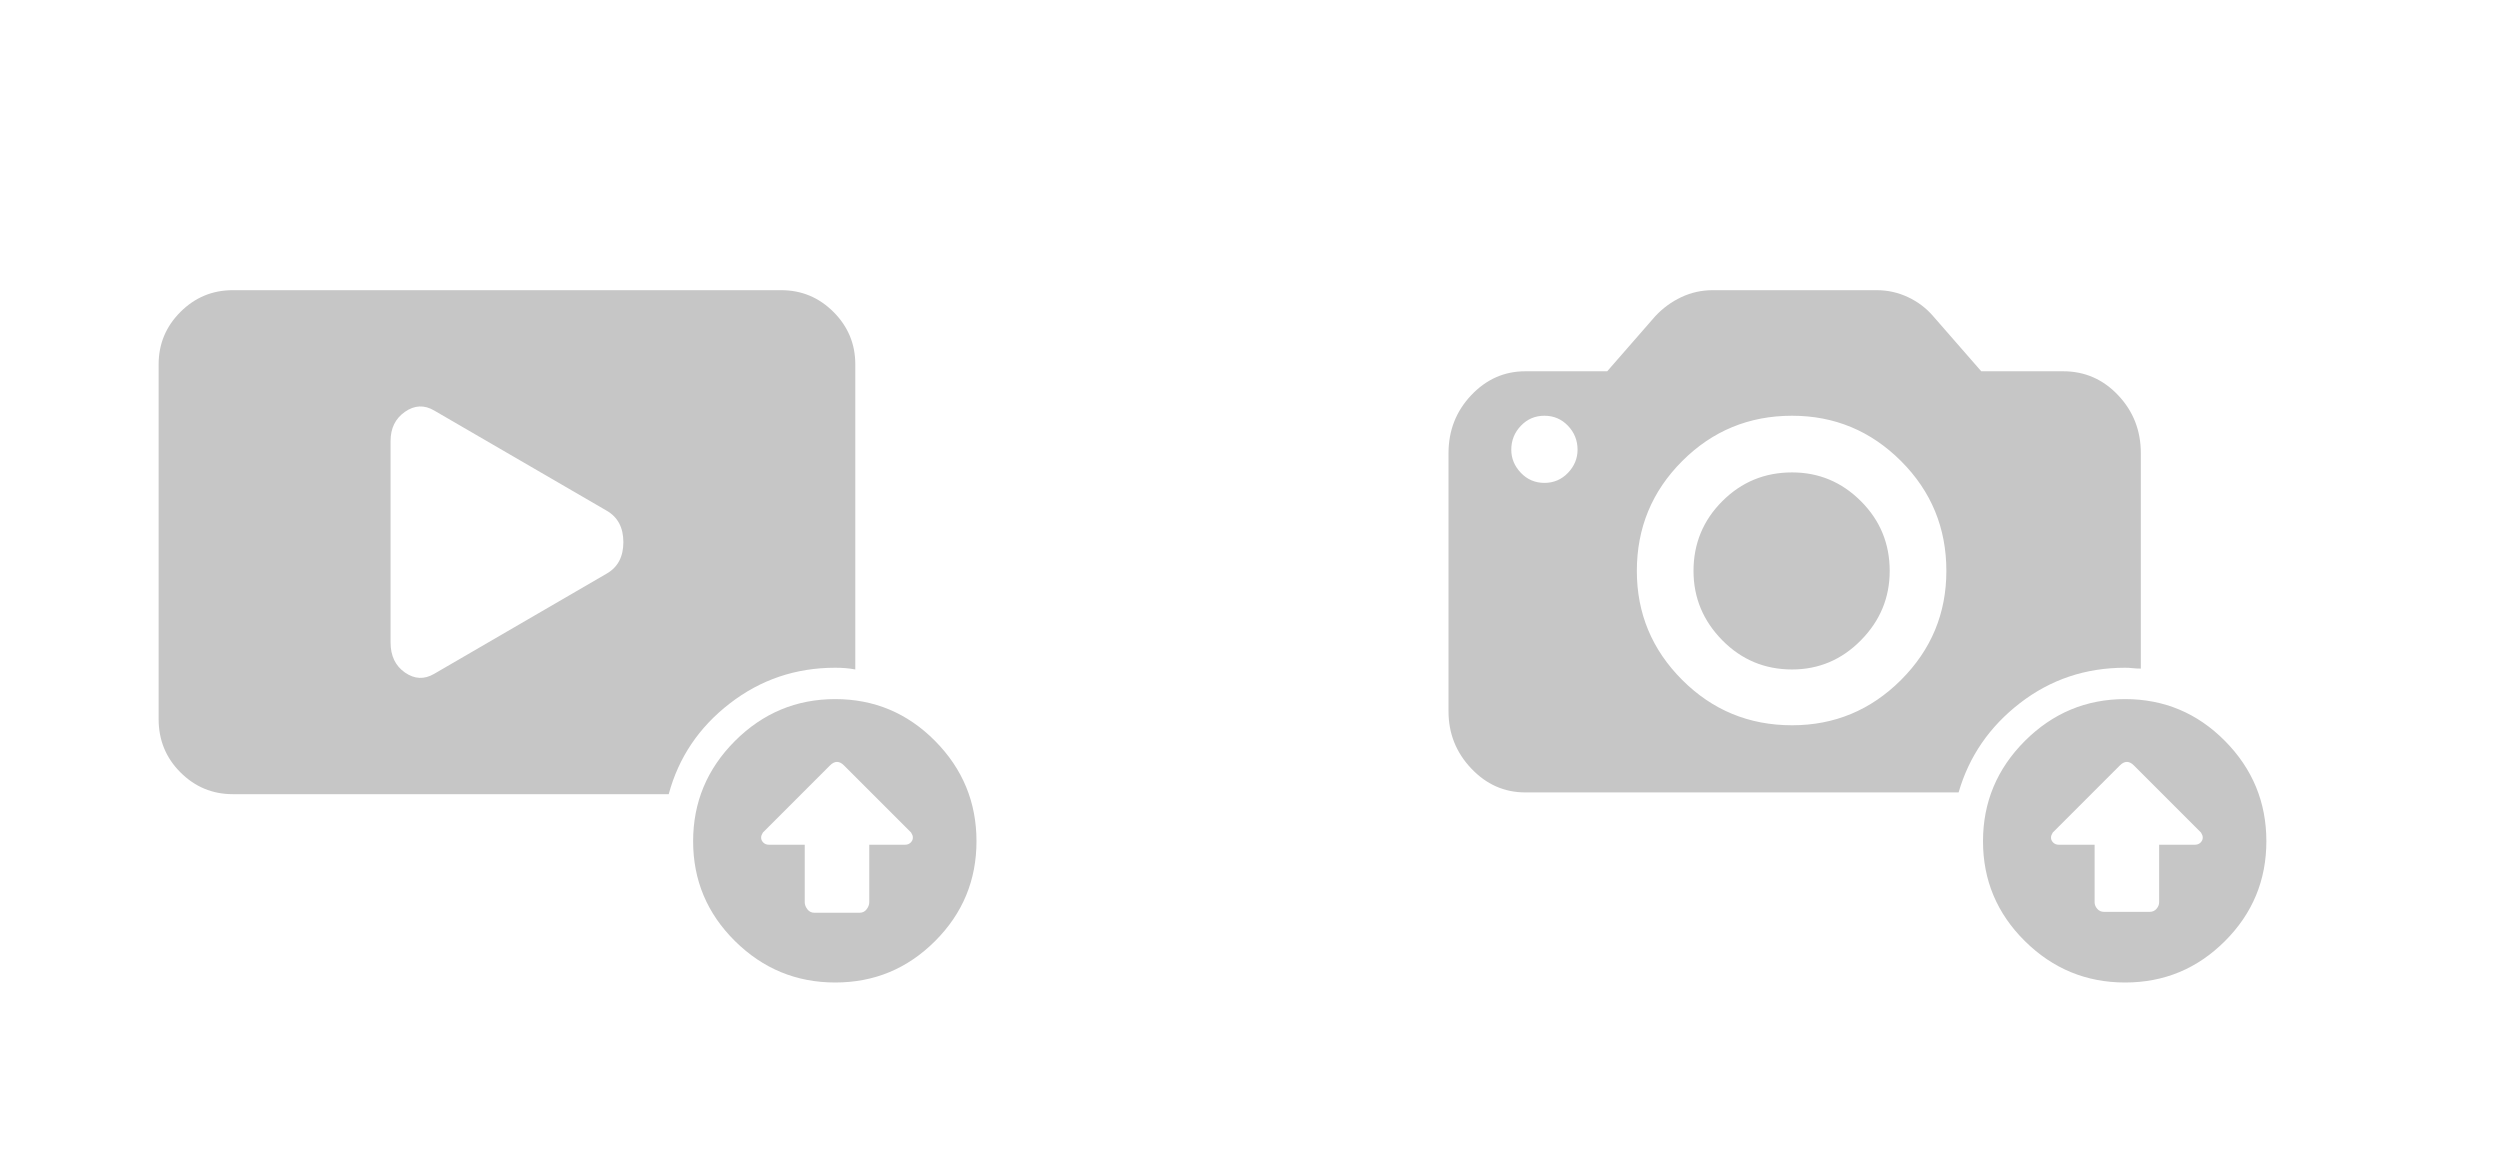 <svg width="84" height="39" viewBox="0 0 84 39" fill="none" xmlns="http://www.w3.org/2000/svg">
<g clip-path="url(#clip0_0_531)">
<path d="M7.82 9.75C7.137 9.75 6.551 9.994 6.062 10.482C5.574 10.971 5.33 11.557 5.33 12.24V24.164C5.33 24.867 5.574 25.463 6.062 25.951C6.551 26.439 7.137 26.684 7.82 26.684H22.469C22.801 25.453 23.484 24.438 24.52 23.637C25.555 22.836 26.736 22.436 28.064 22.436C28.182 22.436 28.299 22.44 28.416 22.45C28.533 22.46 28.641 22.475 28.738 22.494V12.24C28.738 11.557 28.494 10.971 28.006 10.482C27.517 9.994 26.932 9.75 26.248 9.75H7.82ZM20.389 17.162C20.76 17.377 20.945 17.729 20.945 18.217C20.945 18.705 20.76 19.057 20.389 19.271L14.588 22.641C14.256 22.836 13.929 22.821 13.606 22.597C13.284 22.372 13.123 22.035 13.123 21.586V14.818C13.123 14.389 13.284 14.062 13.606 13.837C13.929 13.612 14.256 13.598 14.588 13.793L20.389 17.162ZM32.81 28.266C32.81 29.574 32.347 30.692 31.419 31.62C30.491 32.548 29.373 33.012 28.064 33.012C26.756 33.012 25.633 32.548 24.695 31.62C23.758 30.692 23.289 29.574 23.289 28.266C23.289 26.957 23.758 25.834 24.695 24.896C25.633 23.959 26.756 23.49 28.064 23.49C29.373 23.49 30.491 23.959 31.419 24.896C32.347 25.834 32.81 26.957 32.81 28.266ZM27.889 25.717L25.633 27.973C25.613 28.012 25.599 28.041 25.589 28.061C25.579 28.08 25.574 28.109 25.574 28.148C25.574 28.207 25.599 28.261 25.647 28.31C25.696 28.358 25.76 28.383 25.838 28.383H27.039V30.316C27.039 30.395 27.068 30.473 27.127 30.551C27.186 30.629 27.264 30.668 27.361 30.668H28.885C28.982 30.668 29.061 30.629 29.119 30.551C29.178 30.473 29.207 30.395 29.207 30.316V28.383H30.408C30.486 28.383 30.55 28.358 30.599 28.31C30.647 28.261 30.672 28.207 30.672 28.148C30.672 28.109 30.667 28.08 30.657 28.061C30.647 28.041 30.633 28.012 30.613 27.973L28.357 25.717C28.318 25.678 28.279 25.648 28.24 25.629C28.201 25.609 28.162 25.6 28.123 25.6C28.084 25.6 28.045 25.609 28.006 25.629C27.967 25.648 27.928 25.678 27.889 25.717Z" fill="#C6C6C6"/>
</g>
<g clip-path="url(#clip1_0_531)">
<path d="M66.57 12.475L64.959 10.629C64.725 10.355 64.442 10.141 64.109 9.984C63.777 9.828 63.426 9.75 63.055 9.75H57.547C57.176 9.75 56.824 9.828 56.492 9.984C56.16 10.141 55.867 10.355 55.613 10.629L54.002 12.475H51.248C50.545 12.475 49.94 12.743 49.432 13.28C48.924 13.817 48.67 14.467 48.67 15.229V23.9C48.67 24.643 48.924 25.282 49.432 25.819C49.94 26.356 50.545 26.625 51.248 26.625H65.809C66.16 25.414 66.849 24.413 67.874 23.622C68.9 22.831 70.076 22.436 71.404 22.436C71.483 22.436 71.566 22.44 71.653 22.45C71.741 22.46 71.834 22.465 71.932 22.465V15.229C71.932 14.467 71.678 13.817 71.17 13.28C70.662 12.743 70.047 12.475 69.324 12.475H66.57ZM53.006 15.111C53.006 15.404 52.898 15.663 52.684 15.888C52.469 16.112 52.205 16.225 51.893 16.225C51.58 16.225 51.316 16.112 51.102 15.888C50.887 15.663 50.779 15.404 50.779 15.111C50.779 14.799 50.887 14.53 51.102 14.306C51.316 14.081 51.58 13.969 51.893 13.969C52.205 13.969 52.469 14.081 52.684 14.306C52.898 14.53 53.006 14.799 53.006 15.111ZM65.398 19.184C65.398 20.609 64.891 21.83 63.875 22.846C62.859 23.861 61.639 24.369 60.213 24.369C58.768 24.369 57.537 23.861 56.522 22.846C55.506 21.83 54.998 20.609 54.998 19.184C54.998 17.738 55.506 16.508 56.522 15.492C57.537 14.477 58.768 13.969 60.213 13.969C61.639 13.969 62.859 14.477 63.875 15.492C64.891 16.508 65.398 17.738 65.398 19.184ZM63.494 19.184C63.494 20.082 63.172 20.858 62.527 21.513C61.883 22.167 61.111 22.494 60.213 22.494C59.295 22.494 58.514 22.167 57.869 21.513C57.225 20.858 56.902 20.082 56.902 19.184C56.902 18.266 57.225 17.484 57.869 16.84C58.514 16.195 59.295 15.873 60.213 15.873C61.111 15.873 61.883 16.195 62.527 16.84C63.172 17.484 63.494 18.266 63.494 19.184ZM71.404 33.012C72.713 33.012 73.831 32.548 74.759 31.62C75.687 30.692 76.15 29.574 76.15 28.266C76.15 26.957 75.687 25.834 74.759 24.896C73.831 23.959 72.713 23.49 71.404 23.49C70.096 23.49 68.973 23.959 68.035 24.896C67.098 25.834 66.629 26.957 66.629 28.266C66.629 29.574 67.098 30.692 68.035 31.62C68.973 32.548 70.096 33.012 71.404 33.012ZM68.973 27.973L71.229 25.717C71.268 25.678 71.307 25.648 71.346 25.629C71.385 25.609 71.424 25.6 71.463 25.6C71.502 25.6 71.541 25.609 71.58 25.629C71.619 25.648 71.658 25.678 71.697 25.717L73.953 27.973C73.973 28.012 73.987 28.041 73.997 28.061C74.007 28.08 74.012 28.109 74.012 28.148C74.012 28.207 73.987 28.261 73.939 28.31C73.89 28.358 73.826 28.383 73.748 28.383H72.547V30.316C72.547 30.395 72.518 30.468 72.459 30.536C72.4 30.605 72.322 30.639 72.225 30.639H70.701C70.604 30.639 70.525 30.605 70.467 30.536C70.408 30.468 70.379 30.395 70.379 30.316V28.383H69.178C69.1 28.383 69.036 28.358 68.987 28.31C68.939 28.261 68.914 28.207 68.914 28.148C68.914 28.109 68.919 28.08 68.929 28.061C68.939 28.041 68.953 28.012 68.973 27.973Z" fill="#C6C6C6"/>
</g>
<defs>
<clipPath id="clip0_0_531">
<rect width="30" height="30" fill="white" transform="matrix(1 0 0 -1 5.33 36)"/>
</clipPath>
<clipPath id="clip1_0_531">
<rect width="30" height="30" fill="white" transform="matrix(1 0 0 -1 48.67 36)"/>
</clipPath>
</defs>
</svg>
